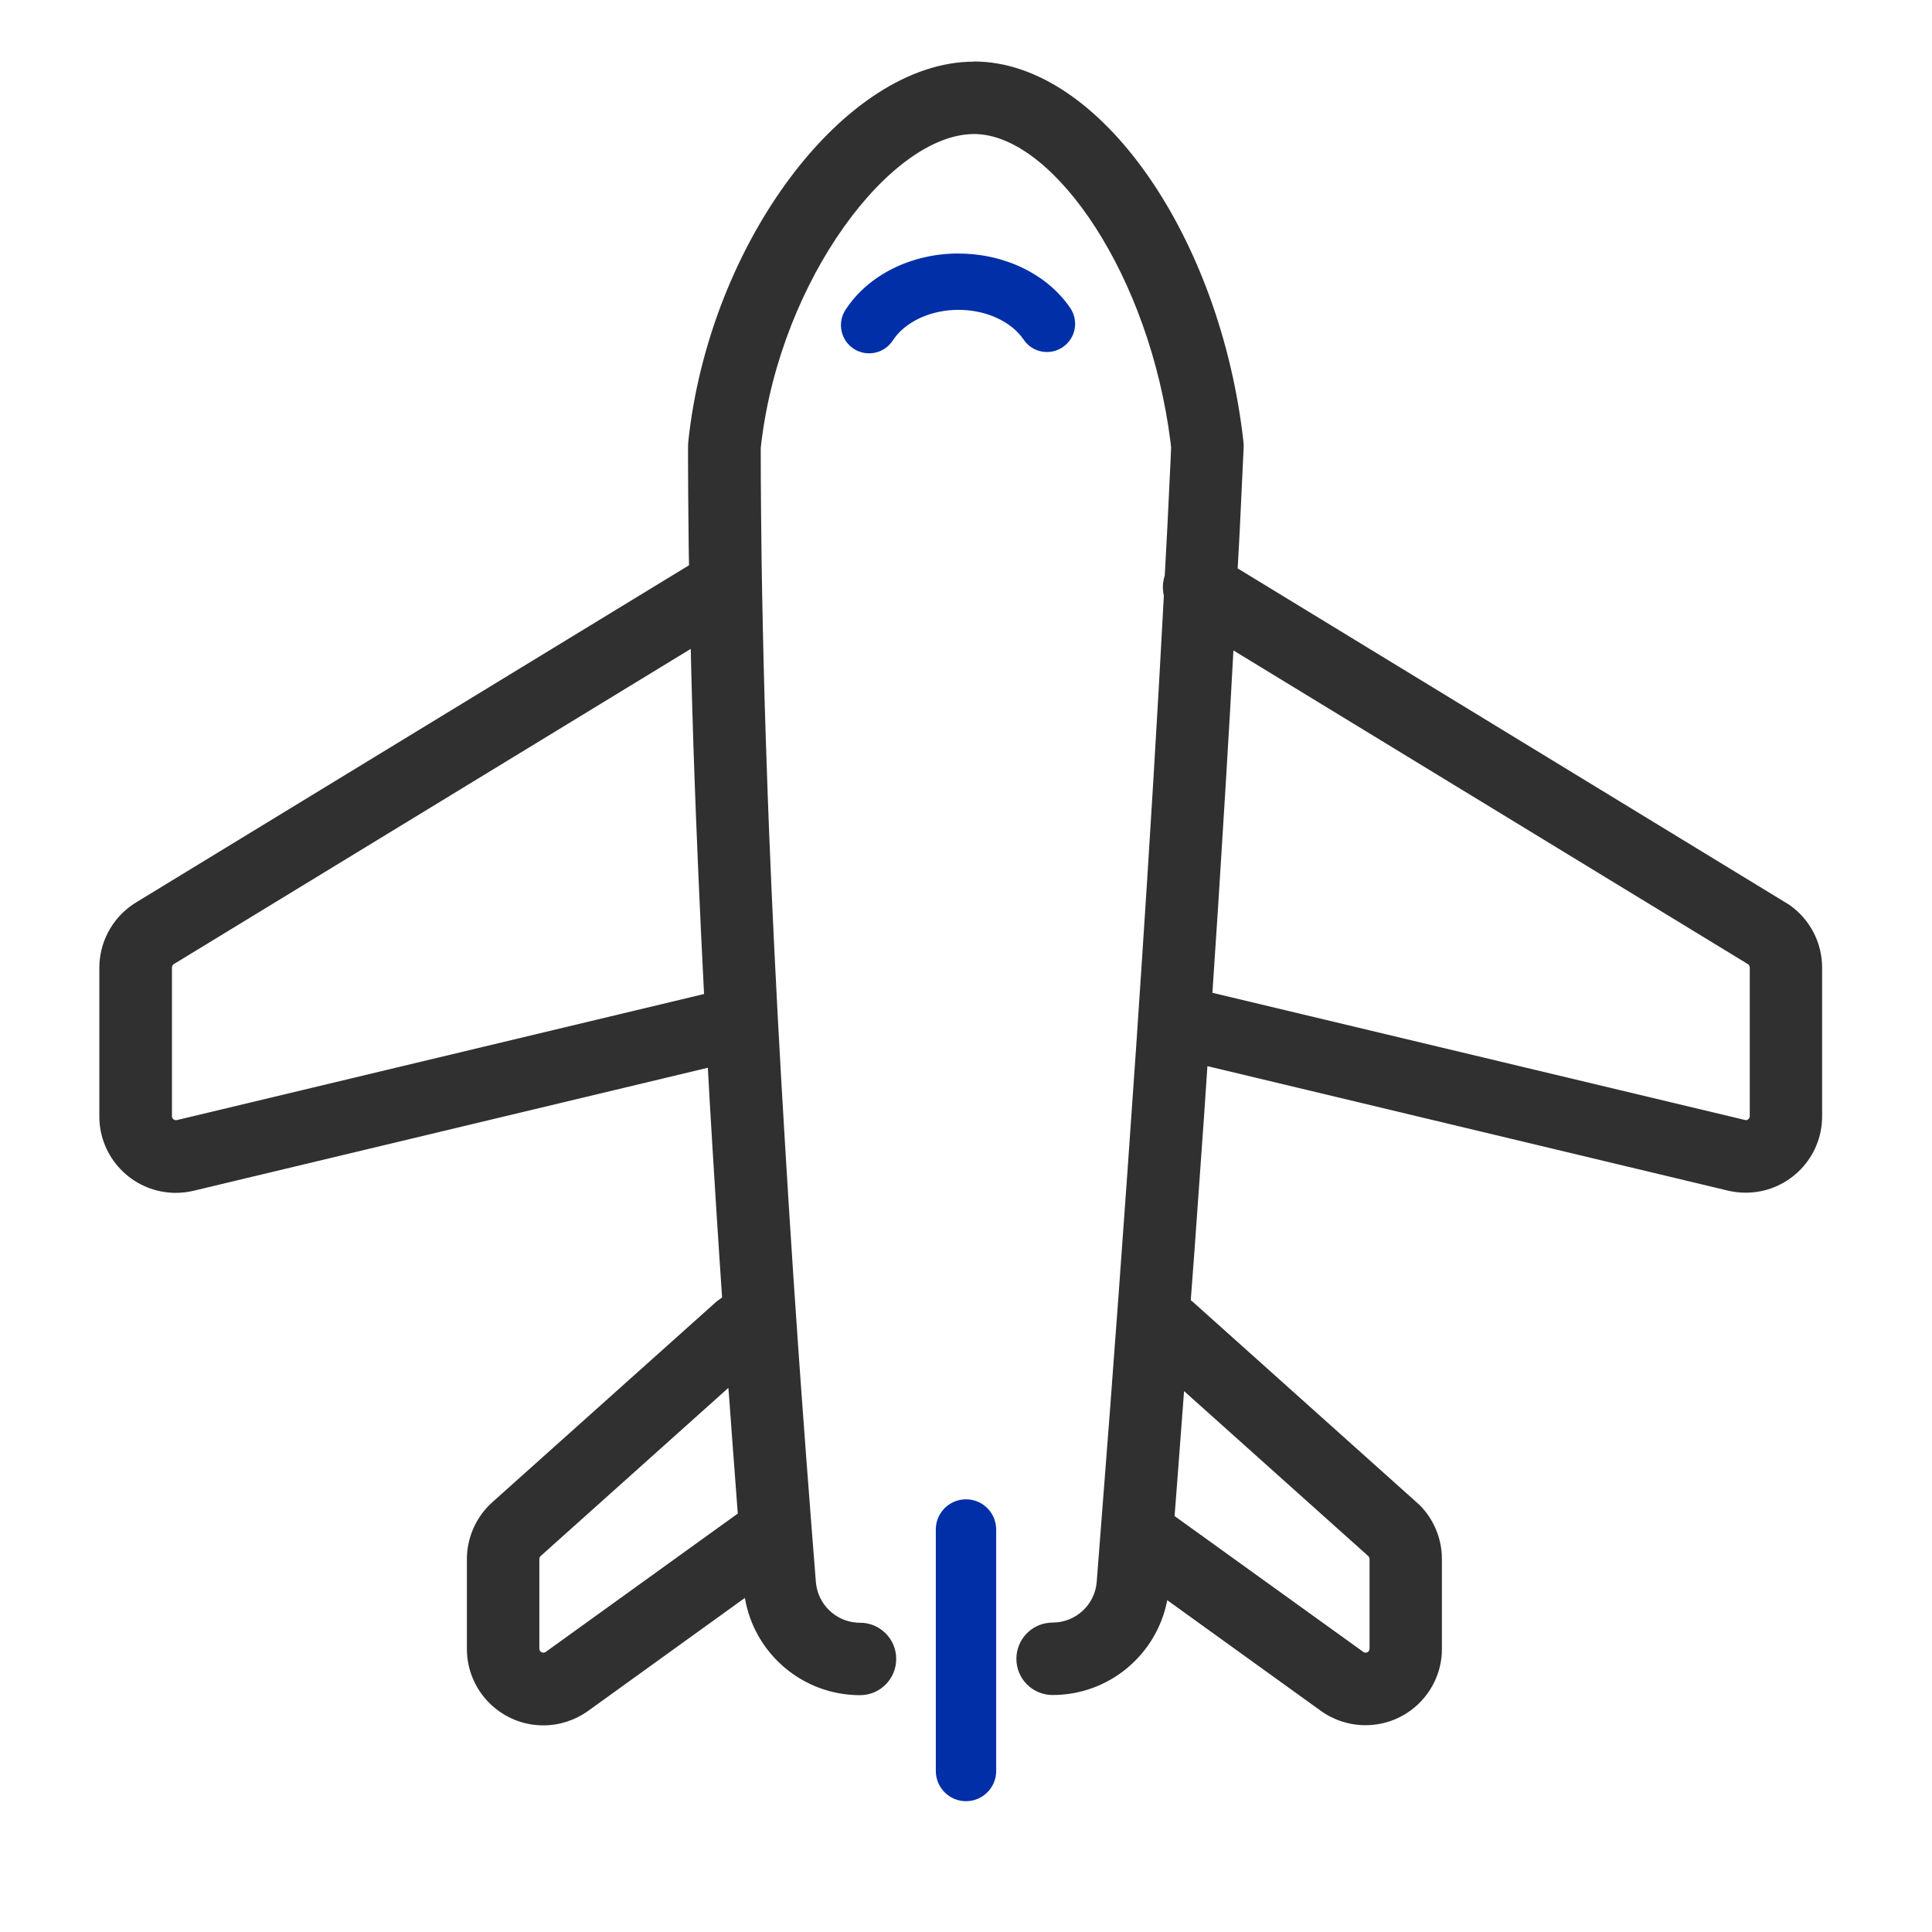 <!-- Generated by IcoMoon.io -->
<svg version="1.1" xmlns="http://www.w3.org/2000/svg" width="24" height="24" viewBox="0 0 24 24">
<path fill="#002fa7" d="M11.907 3.15c0.575 0 1.103 0.257 1.388 0.676 0.109 0.16 0.067 0.378-0.093 0.486-0.145 0.099-0.338 0.074-0.454-0.052l-0.032-0.041c-0.149-0.22-0.458-0.37-0.809-0.37-0.328 0-0.618 0.131-0.777 0.326l-0.040 0.055c-0.105 0.162-0.322 0.208-0.484 0.103s-0.208-0.322-0.103-0.484c0.281-0.433 0.818-0.7 1.404-0.7zM12 18.625c0.195 0 0.355 0.149 0.373 0.339l0.002 0.036v3c0 0.207-0.168 0.375-0.375 0.375-0.195 0-0.355-0.149-0.373-0.339l-0.002-0.036v-3c0-0.207 0.168-0.375 0.375-0.375z"></path>
<path fill="#303030" d="M12.1 0.764c1.567 0 3.066 2.192 3.347 4.729 0.003 0.023 0.003 0.047 0.002 0.070l-0.049 1.036-0.025 0.462 6.851 4.178c0.255 0.177 0.409 0.468 0.409 0.781v1.846l-0.001 0.049c-0.025 0.502-0.44 0.901-0.949 0.901-0.074 0-0.149-0.009-0.221-0.026l-6.465-1.546-0.042 0.624-0.119 1.671-0.046 0.614 0.019 0.013 2.824 2.53c0.177 0.178 0.277 0.419 0.277 0.671v1.114l-0.001 0.049c-0.025 0.502-0.44 0.901-0.949 0.901-0.199 0-0.394-0.063-0.555-0.179l-1.907-1.374c-0.129 0.676-0.722 1.178-1.424 1.178-0.249 0-0.45-0.201-0.45-0.45 0-0.236 0.182-0.43 0.413-0.448l0.037-0.002c0.287 0 0.526-0.221 0.548-0.507l0.165-2.136 0.109-1.465 0.102-1.415 0.114-1.632 0.070-1.048 0.066-1.015 0.076-1.224 0.069-1.174 0.062-1.123 0-0.023c-0.018-0.079-0.015-0.163 0.012-0.243l0.032-0.597 0.040-0.83 0.007-0.166-0.007-0.063c-0.258-2.062-1.428-3.777-2.396-3.829l-0.045-0.001c-1.032 0-2.396 1.797-2.642 3.832l-0.008 0.070 0.001 0.375 0.003 0.407 0.007 0.625 0.007 0.426 0.009 0.434 0.010 0.442 0.012 0.449 0.014 0.457 0.024 0.7 0.018 0.477 0.031 0.73 0.035 0.747 0.039 0.765 0.043 0.782 0.047 0.799 0.050 0.817 0.054 0.834 0.058 0.852 0.041 0.578 0.065 0.881 0.069 0.899 0.048 0.609c0.022 0.273 0.24 0.486 0.509 0.505l0.039 0.001c0.249 0 0.45 0.201 0.45 0.45s-0.201 0.45-0.45 0.45c-0.713 0-1.313-0.517-1.43-1.208l-1.948 1.404c-0.162 0.116-0.356 0.179-0.555 0.179-0.508 0-0.923-0.399-0.949-0.901l-0.001-0.049v-1.114c0-0.252 0.1-0.493 0.277-0.671l0.039-0.037 2.785-2.493 0.069-0.051-0.034-0.508-0.036-0.557-0.051-0.821-0.032-0.537-0.024-0.43-6.388 1.528c-0.072 0.017-0.146 0.026-0.221 0.026-0.508 0-0.923-0.399-0.949-0.901l-0.001-0.049v-1.846c0-0.313 0.154-0.604 0.409-0.781l0.046-0.030 6.87-4.189-0.004-0.249c-0.001-0.070-0.002-0.14-0.002-0.21l-0.004-0.413-0.002-0.406-0-0.2 0.002-0.046c0.257-2.478 1.948-4.732 3.548-4.732zM9.049 17.24l-2.332 2.089c-0.007 0.006-0.012 0.014-0.015 0.023l-0.002 0.014v1.114c0 0.028 0.022 0.050 0.050 0.050 0.007 0 0.014-0.001 0.020-0.004l0.009-0.005 2.386-1.719-0.067-0.891-0.043-0.588-0.007-0.083zM14.709 17.28l-0.091 1.204-0.027 0.349 2.352 1.693c0.006 0.003 0.013 0.004 0.020 0.004 0.028 0 0.050-0.022 0.050-0.050v-1.114l-0.002-0.014c-0.003-0.009-0.008-0.017-0.015-0.023l-2.288-2.049zM8.582 8.060l-6.422 3.916c-0.011 0.007-0.019 0.018-0.022 0.030l-0.002 0.013v1.846c0 0.028 0.022 0.050 0.050 0.050l0.012-0.001 6.548-1.566-0.011-0.222-0.025-0.506-0.034-0.745-0.030-0.728-0.018-0.475-0.016-0.468-0.014-0.46-0.012-0.452-0.005-0.232zM15.322 8.080l-0.041 0.74-0.056 0.945-0.092 1.478-0.072 1.090 6.625 1.582c0.028 0 0.050-0.022 0.050-0.050v-1.846l-0.002-0.013c-0.003-0.012-0.011-0.023-0.022-0.030l-6.39-3.896z"></path>
</svg>
